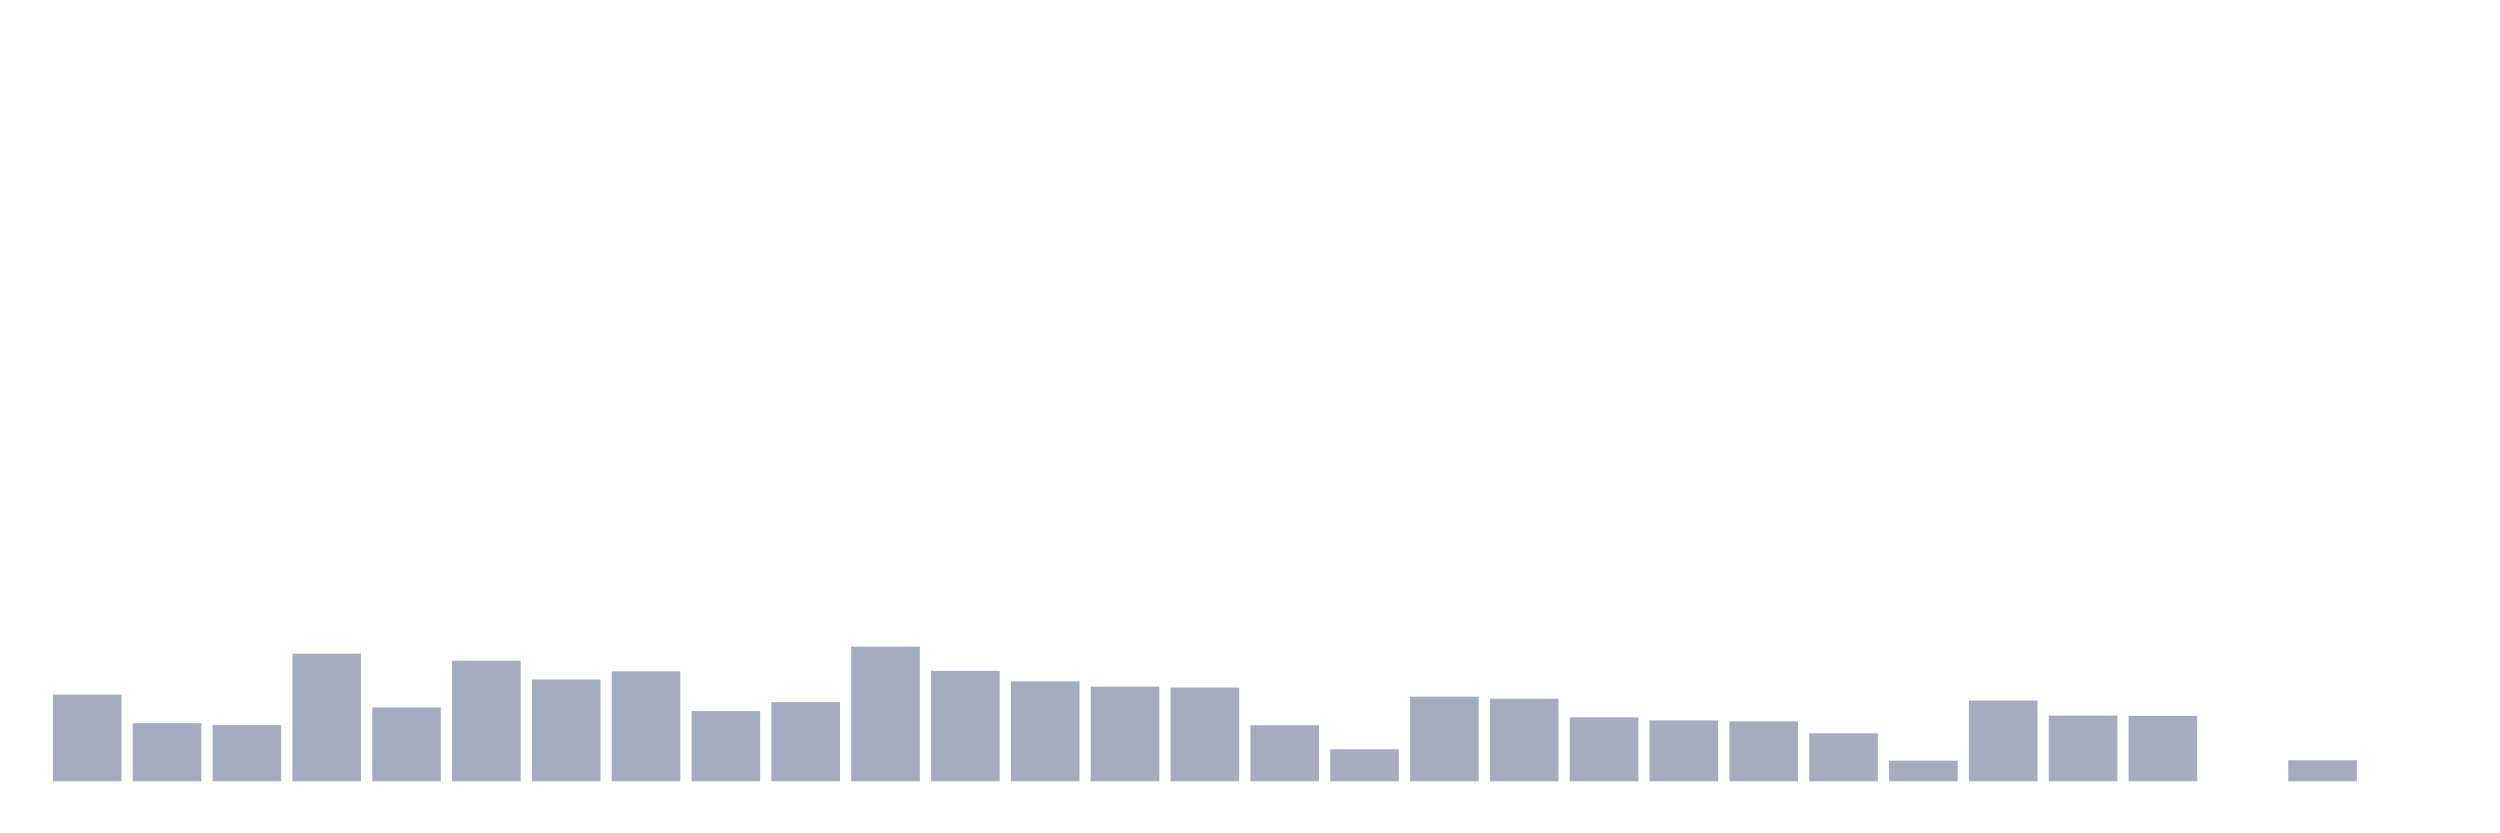<svg xmlns="http://www.w3.org/2000/svg" viewBox="0 0 480 160"><g transform="translate(10,10)"><rect class="bar" x="0.153" width="13.175" y="123.367" height="16.633" fill="rgb(164,173,192)"></rect><rect class="bar" x="15.482" width="13.175" y="128.853" height="11.147" fill="rgb(164,173,192)"></rect><rect class="bar" x="30.81" width="13.175" y="129.204" height="10.796" fill="rgb(164,173,192)"></rect><rect class="bar" x="46.138" width="13.175" y="115.511" height="24.489" fill="rgb(164,173,192)"></rect><rect class="bar" x="61.466" width="13.175" y="125.824" height="14.176" fill="rgb(164,173,192)"></rect><rect class="bar" x="76.794" width="13.175" y="116.871" height="23.129" fill="rgb(164,173,192)"></rect><rect class="bar" x="92.123" width="13.175" y="120.47" height="19.53" fill="rgb(164,173,192)"></rect><rect class="bar" x="107.451" width="13.175" y="118.89" height="21.11" fill="rgb(164,173,192)"></rect><rect class="bar" x="122.779" width="13.175" y="126.527" height="13.473" fill="rgb(164,173,192)"></rect><rect class="bar" x="138.107" width="13.175" y="124.815" height="15.185" fill="rgb(164,173,192)"></rect><rect class="bar" x="153.436" width="13.175" y="114.15" height="25.85" fill="rgb(164,173,192)"></rect><rect class="bar" x="168.764" width="13.175" y="118.803" height="21.197" fill="rgb(164,173,192)"></rect><rect class="bar" x="184.092" width="13.175" y="120.821" height="19.179" fill="rgb(164,173,192)"></rect><rect class="bar" x="199.42" width="13.175" y="121.831" height="18.169" fill="rgb(164,173,192)"></rect><rect class="bar" x="214.748" width="13.175" y="122.006" height="17.994" fill="rgb(164,173,192)"></rect><rect class="bar" x="230.077" width="13.175" y="129.248" height="10.752" fill="rgb(164,173,192)"></rect><rect class="bar" x="245.405" width="13.175" y="133.856" height="6.144" fill="rgb(164,173,192)"></rect><rect class="bar" x="260.733" width="13.175" y="123.762" height="16.238" fill="rgb(164,173,192)"></rect><rect class="bar" x="276.061" width="13.175" y="124.157" height="15.843" fill="rgb(164,173,192)"></rect><rect class="bar" x="291.39" width="13.175" y="127.712" height="12.288" fill="rgb(164,173,192)"></rect><rect class="bar" x="306.718" width="13.175" y="128.326" height="11.674" fill="rgb(164,173,192)"></rect><rect class="bar" x="322.046" width="13.175" y="128.502" height="11.498" fill="rgb(164,173,192)"></rect><rect class="bar" x="337.374" width="13.175" y="130.784" height="9.216" fill="rgb(164,173,192)"></rect><rect class="bar" x="352.702" width="13.175" y="136.05" height="3.95" fill="rgb(164,173,192)"></rect><rect class="bar" x="368.031" width="13.175" y="124.508" height="15.492" fill="rgb(164,173,192)"></rect><rect class="bar" x="383.359" width="13.175" y="127.404" height="12.596" fill="rgb(164,173,192)"></rect><rect class="bar" x="398.687" width="13.175" y="127.448" height="12.552" fill="rgb(164,173,192)"></rect><rect class="bar" x="414.015" width="13.175" y="140" height="0" fill="rgb(164,173,192)"></rect><rect class="bar" x="429.344" width="13.175" y="135.962" height="4.038" fill="rgb(164,173,192)"></rect><rect class="bar" x="444.672" width="13.175" y="140" height="0" fill="rgb(164,173,192)"></rect></g></svg>